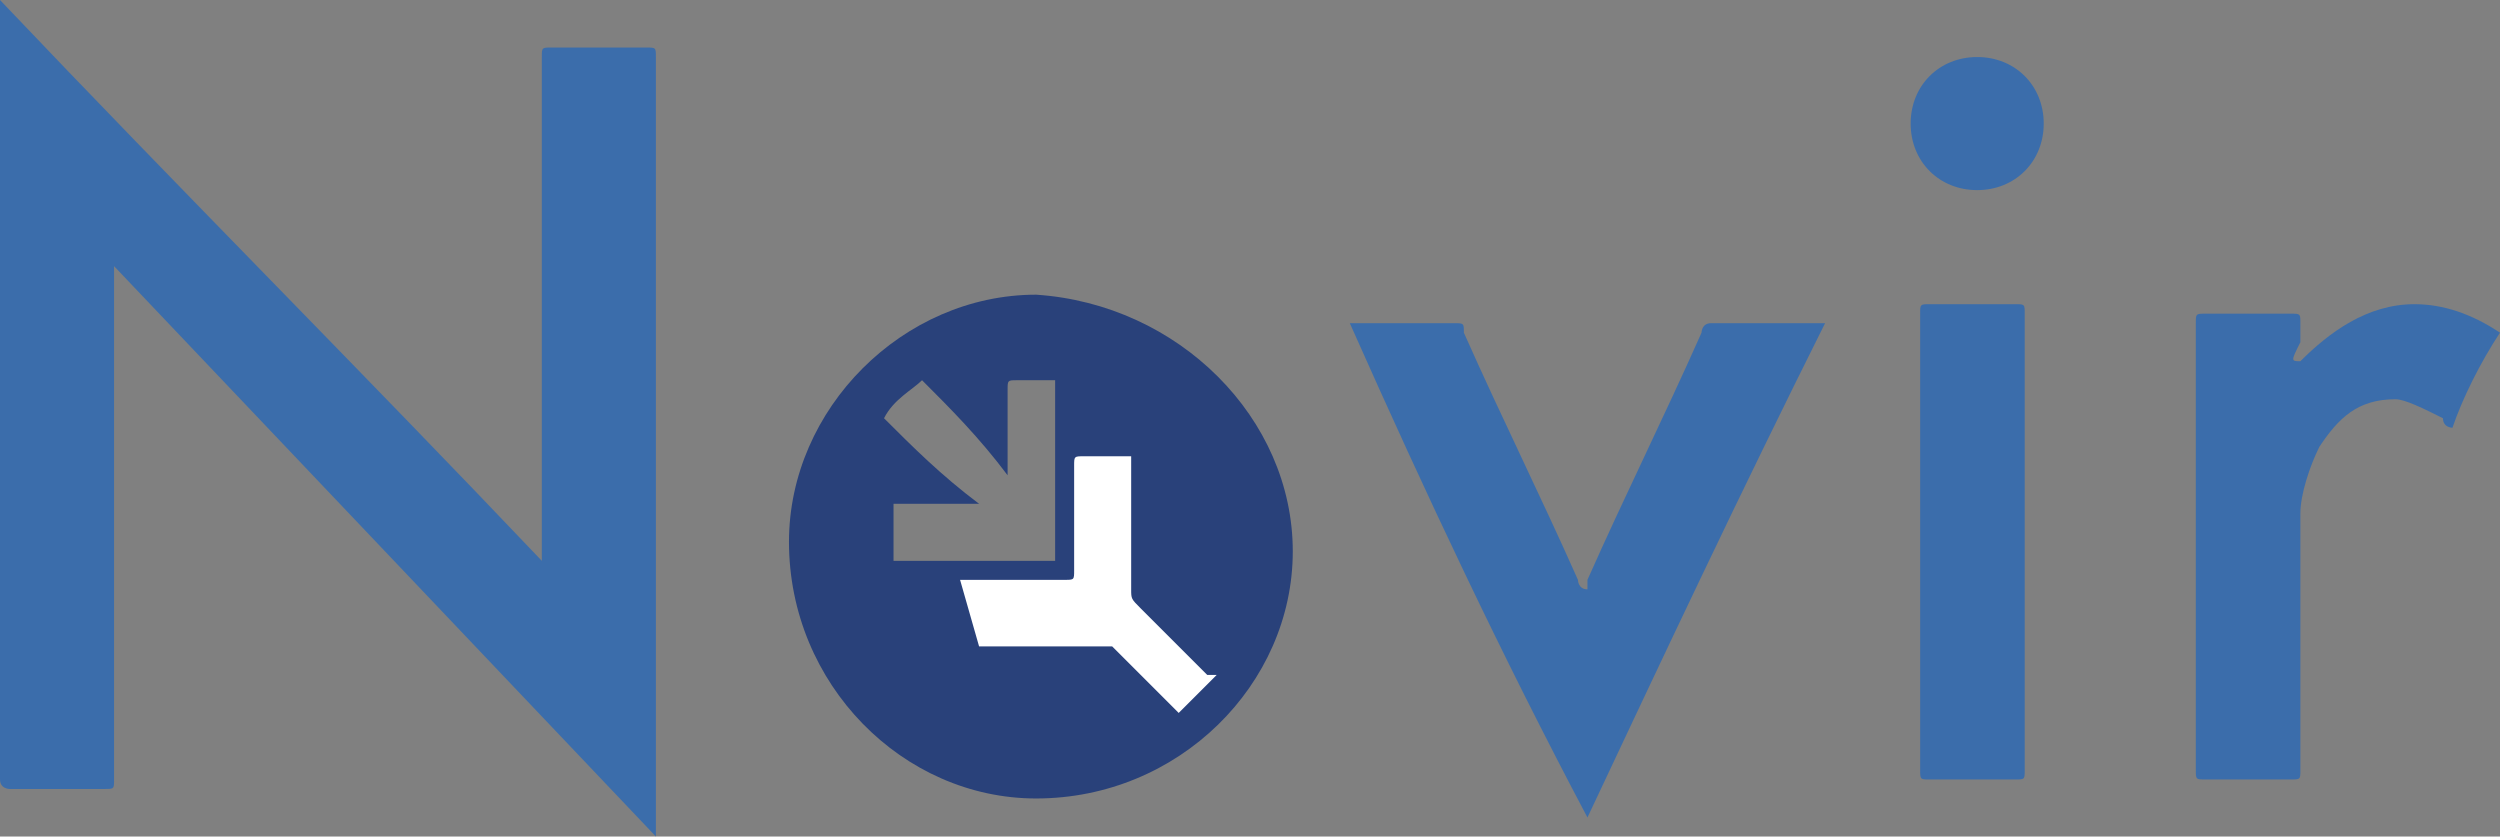 <?xml version="1.0" encoding="utf-8"?>
<!-- Generator: Adobe Illustrator 27.5.0, SVG Export Plug-In . SVG Version: 6.00 Build 0)  -->
<svg version="1.1" id="Layer_1" xmlns="http://www.w3.org/2000/svg" xmlns:xlink="http://www.w3.org/1999/xlink" x="0px" y="0px"
	 viewBox="0 0 26.3 8.8" style="enable-background:new 0 0 26.3 8.8;" xml:space="preserve">
<rect x="0" y="0" width="26.3" height="8.8" fill="#808080" stroke="none"/>
<style type="text/css">
	.st0{fill:#3B6DAB;}
	.st1{fill:#29417A;}
	.st2{fill:#FFFFFF;}
</style>
<g>
	<path class="st0" d="M1.2,2.8V3c0,1.8,0,3.5,0,5.2c0,0.1,0,0.1-0.1,0.1c-0.3,0-0.7,0-1,0c0,0-0.1,0-0.1-0.1C0,5.5,0,2.8,0,0
		c0,0,0,0,0,0c1.9,2,3.8,3.9,5.7,5.9h0c0,0,0-0.1,0-0.1c0-1.7,0-3.5,0-5.2c0-0.1,0-0.1,0.1-0.1c0.3,0,0.7,0,1,0c0.1,0,0.1,0,0.1,0.1
		c0,2.7,0,5.4,0,8.1c0,0,0,0,0,0.1C5,6.8,3.1,4.8,1.2,2.8L1.2,2.8z"/>
	<path class="st1" d="M13.6,5.8c0,1.4-1.2,2.6-2.7,2.6c-1.4,0-2.6-1.2-2.6-2.7c0-1.4,1.2-2.6,2.6-2.6C12.4,3.2,13.6,4.4,13.6,5.8z
		 M10.3,5.3L10.3,5.3H9.4v0.6h1.7V4c-0.2,0-0.3,0-0.4,0c-0.1,0-0.1,0-0.1,0.1c0,0.3,0,0.5,0,0.8c0,0,0,0,0,0.1
		C10.3,4.6,10,4.3,9.7,4C9.6,4.1,9.4,4.2,9.3,4.4C9.6,4.7,9.9,5,10.3,5.3z"/>
	<path class="st0" d="M14.2,3.4C14.2,3.4,14.2,3.4,14.2,3.4c0.4,0,0.8,0,1.1,0c0.1,0,0.1,0,0.1,0.1c0.4,0.9,0.8,1.7,1.2,2.6
		c0,0,0,0.1,0.1,0.1c0,0,0-0.1,0-0.1c0.4-0.9,0.8-1.7,1.2-2.6c0,0,0-0.1,0.1-0.1c0.4,0,0.7,0,1.1,0c0,0,0,0,0.1,0
		c-0.9,1.8-1.7,3.5-2.5,5.2C15.8,6.9,15,5.2,14.2,3.4z"/>
	<path class="st0" d="M24.2,3.8c0.3-0.3,0.7-0.6,1.2-0.6c0.3,0,0.6,0.1,0.9,0.3c-0.2,0.3-0.4,0.7-0.5,1c0,0-0.1,0-0.1-0.1
		c-0.2-0.1-0.4-0.2-0.5-0.2c-0.4,0-0.6,0.2-0.8,0.5c-0.1,0.2-0.2,0.5-0.2,0.7c0,0.9,0,1.8,0,2.7c0,0.1,0,0.1-0.1,0.1
		c-0.3,0-0.6,0-0.9,0c-0.1,0-0.1,0-0.1-0.1c0-1.6,0-3.2,0-4.7c0-0.1,0-0.1,0.1-0.1c0.3,0,0.6,0,0.9,0c0.1,0,0.1,0,0.1,0.1
		c0,0.1,0,0.2,0,0.2C24.1,3.8,24.1,3.8,24.2,3.8C24.1,3.8,24.1,3.8,24.2,3.8z"/>
	<path class="st0" d="M21.3,5.8c0,0.8,0,1.6,0,2.3c0,0.1,0,0.1-0.1,0.1c-0.3,0-0.6,0-0.9,0c-0.1,0-0.1,0-0.1-0.1c0-1.6,0-3.2,0-4.8
		c0-0.1,0-0.1,0.1-0.1c0.3,0,0.6,0,0.9,0c0.1,0,0.1,0,0.1,0.1C21.3,4.2,21.3,5.1,21.3,5.8z"/>
	<path class="st0" d="M20.8,0.6c0.4,0,0.7,0.3,0.7,0.7c0,0.4-0.3,0.7-0.7,0.7s-0.7-0.3-0.7-0.7C20.1,0.9,20.4,0.6,20.8,0.6z"/>
</g>
<path class="st2" d="M10.1,6.1c0,0,0.1,0,0.1,0c0.3,0,0.7,0,1,0c0.1,0,0.1,0,0.1-0.1c0-0.4,0-0.8,0-1.1c0-0.1,0-0.1,0.1-0.1
	c0.2,0,0.3,0,0.5,0v0.1c0,0.4,0,0.9,0,1.3c0,0.1,0,0.1,0.1,0.2c0.2,0.2,0.5,0.5,0.7,0.7c0,0,0,0,0.1,0c-0.2,0.2-0.3,0.3-0.4,0.4l0,0
	c-0.2-0.2-0.5-0.5-0.7-0.7c0,0-0.1,0-0.2,0c-0.4,0-0.7,0-1.1,0h-0.1L10.1,6.1L10.1,6.1z"/>
</svg>
